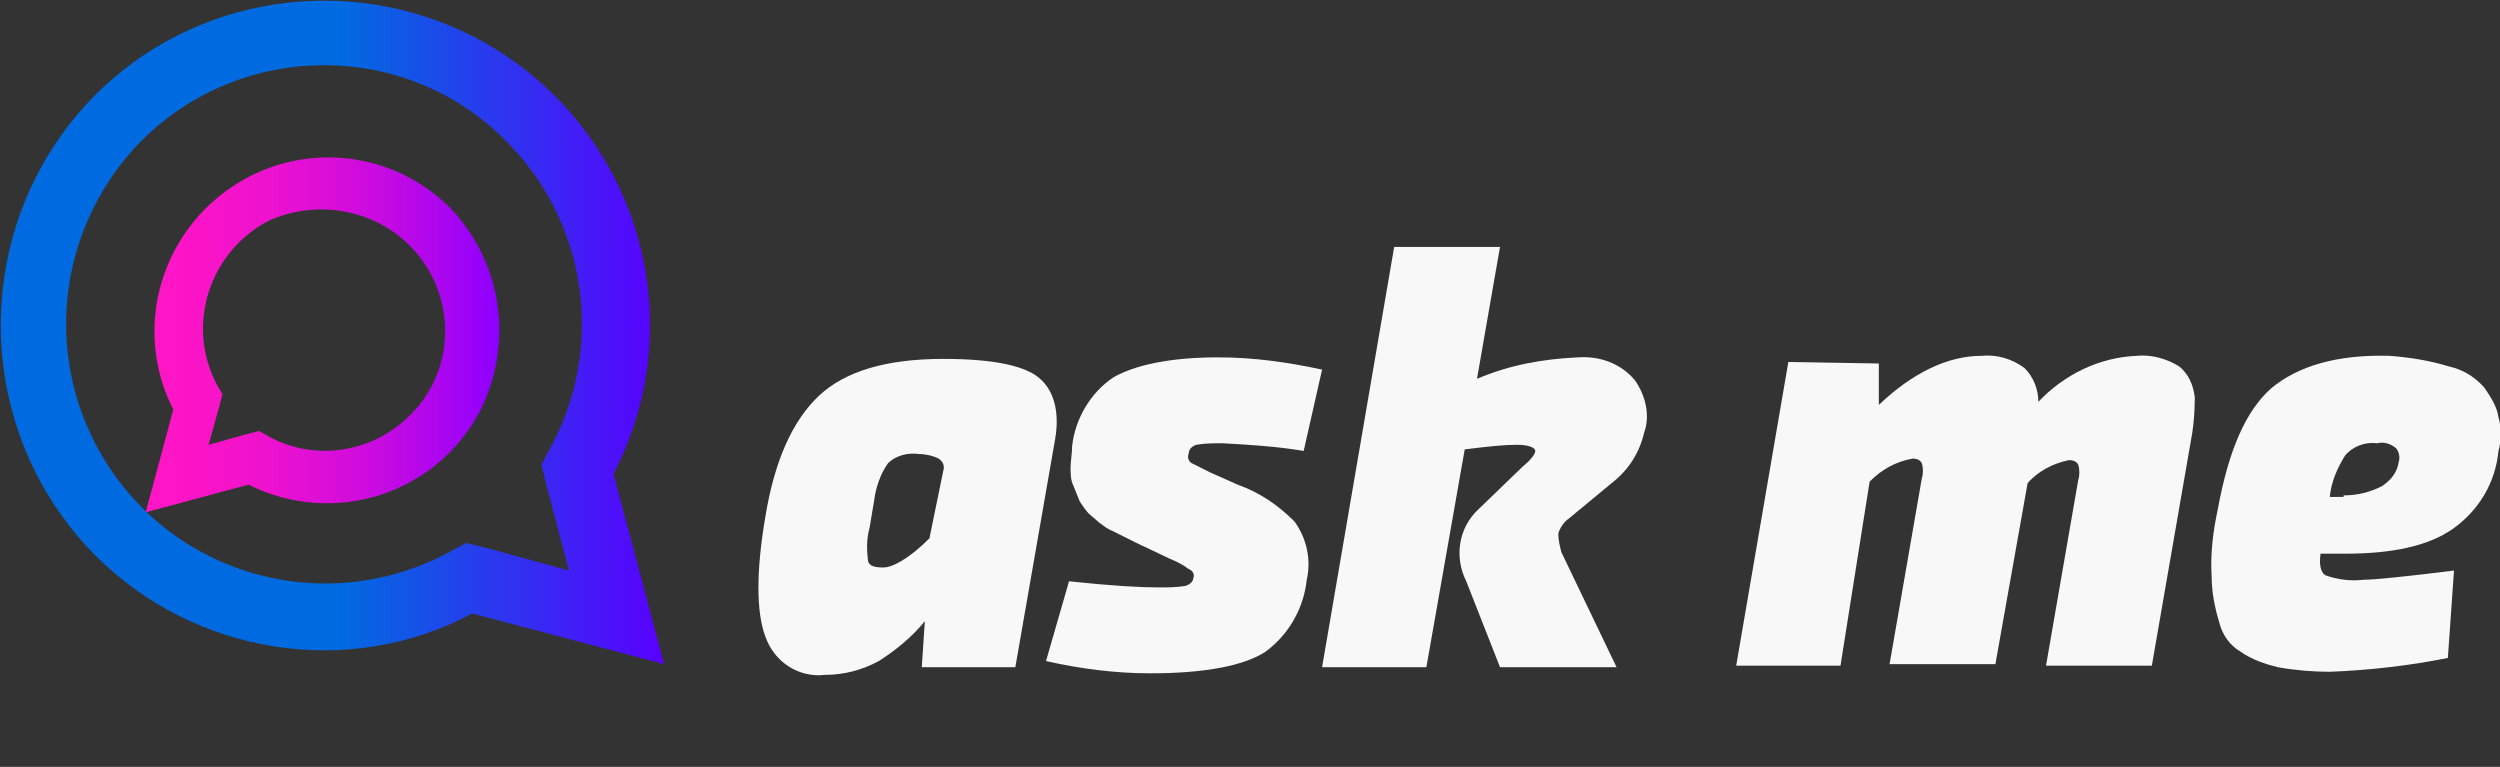 <?xml version="1.0" encoding="utf-8"?>
<!-- Generator: Adobe Illustrator 22.1.0, SVG Export Plug-In . SVG Version: 6.00 Build 0)  -->
<svg version="1.1" id="Layer_1" xmlns="http://www.w3.org/2000/svg" xmlns:xlink="http://www.w3.org/1999/xlink" x="0px" y="0px"
	 viewBox="0 0 163 50" style="enable-background:new 0 0 163 50;" xml:space="preserve">
<rect x="0" y="0" width="163" height="50" fill="#333333" stroke="none"/>
<style type="text/css">
	.st0{fill:url(#_Compound_Clipping_Path__1_);}
	.st1{fill:url(#_Compound_Clipping_Path_2_1_);}
	.st2{fill:#F8F8F8;}
</style>
<title>logo</title>
<g>
	<g id="Design">
		<g id="_Group_">
			<g id="_Group_2">
				<g id="_Clip_Group_">
					
						<linearGradient id="_Compound_Clipping_Path__1_" gradientUnits="userSpaceOnUse" x1="40.251" y1="-146.66" x2="83.55" y2="-146.66" gradientTransform="matrix(1 0 0 -1 -40.21 -124.97)">
						<stop  offset="0.51" style="stop-color:#006BE0"/>
						<stop  offset="1" style="stop-color:#5A00FF"/>
					</linearGradient>
					<path id="_Compound_Clipping_Path_" class="st0" d="M9.2,9.2c6.6-6.6,17.3-6.6,23.8,0c5.2,5.2,6.4,13.1,3.1,19.6l-0.8,1.5
						l0.4,1.6l1.4,5.3L32,35.8l-1.6-0.4l-1.5,0.8c-8.3,4.2-18.4,1-22.7-7.3C2.8,22.3,4.1,14.4,9.2,9.2 M6.2,6.2
						C-2,14.5-2,27.9,6.2,36.2c6.5,6.5,16.5,8.1,24.6,3.8l12.5,3.3L40,30.9c5.4-10.4,1.3-23.1-9.1-28.5C22.7-1.8,12.7-0.3,6.2,6.2
						L6.2,6.2z"/>
				</g>
				<g id="_Clip_Group_2">
					
						<linearGradient id="_Compound_Clipping_Path_2_1_" gradientUnits="userSpaceOnUse" x1="49.67" y1="-146.724" x2="72.81" y2="-146.724" gradientTransform="matrix(1 0 0 -1 -40.21 -124.97)">
						<stop  offset="0" style="stop-color:#FF15C5"/>
						<stop  offset="0.17" style="stop-color:#FA14C7"/>
						<stop  offset="0.36" style="stop-color:#EC12CF"/>
						<stop  offset="0.57" style="stop-color:#D40DDA"/>
						<stop  offset="0.79" style="stop-color:#B407EB"/>
						<stop  offset="1" style="stop-color:#8C00FF"/>
					</linearGradient>
					<path id="_Compound_Clipping_Path_2" class="st1" d="M26.7,16c3.1,3.1,3.1,8.1,0,11.1c-2.4,2.4-6.1,3-9.1,1.4l-0.7-0.4
						l-0.8,0.2l-2.5,0.7l0.7-2.5l0.2-0.8l-0.4-0.7c-2-3.9-0.4-8.6,3.4-10.6C20.6,13,24.3,13.6,26.7,16 M29.3,13.5
						c-4.5-4.4-11.6-4.3-16,0.2c-3.4,3.5-4.2,8.7-2,13l-1.8,6.7l6.7-1.8c5.6,2.8,12.4,0.6,15.2-5C33.5,22.2,32.7,17,29.3,13.5
						L29.3,13.5z"/>
				</g>
			</g>
		</g>
		<path class="st2" d="M67.7,24.6c1,0.8,1.4,2.2,1.1,4l-2.6,14.9h-6.1l0.2-3c-0.8,1-1.9,1.9-3,2.6C56.2,43.7,55,44,53.8,44
			c-1.7,0.2-3.3-0.8-3.9-2.5c-0.6-1.6-0.6-4.3,0-7.8c0.6-3.7,1.8-6.3,3.5-7.9c1.7-1.6,4.4-2.4,8.1-2.4
			C64.6,23.4,66.7,23.8,67.7,24.6z M61.5,30.7c0.1-0.3,0-0.6-0.3-0.8c-0.4-0.2-0.9-0.3-1.3-0.3c-0.7-0.1-1.5,0.1-2,0.6
			c-0.5,0.7-0.8,1.6-0.9,2.4l-0.3,1.8c-0.2,0.7-0.2,1.4-0.1,2.2c0.1,0.3,0.4,0.4,1,0.4s1.7-0.6,3-1.9L61.5,30.7z"/>
		<path class="st2" d="M69.7,37.9c2.8,0.3,4.7,0.4,5.8,0.4c0.6,0,1.2,0,1.8-0.1c0.3-0.1,0.5-0.3,0.5-0.5c0.1-0.2,0-0.5-0.3-0.6
			c-0.4-0.3-0.8-0.5-1.3-0.7l-0.2-0.1l-1.9-0.9l-0.8-0.4c-0.2-0.1-0.4-0.2-0.8-0.4c-0.3-0.1-0.5-0.3-0.8-0.5l-0.7-0.6
			c-0.2-0.2-0.4-0.5-0.6-0.8l-0.4-1c-0.2-0.4-0.2-0.8-0.2-1.2c0-0.4,0.1-0.9,0.1-1.4c0.2-1.8,1.2-3.5,2.7-4.5
			c1.4-0.8,3.7-1.3,6.8-1.3c2.3,0,4.5,0.3,6.8,0.8L85,29.4c-1.8-0.3-3.5-0.4-5.3-0.5c-0.6,0-1.1,0-1.7,0.1c-0.3,0.1-0.5,0.3-0.5,0.6
			c-0.1,0.2,0,0.5,0.2,0.6c0.4,0.2,0.8,0.4,1.2,0.6l1.8,0.8c1.4,0.5,2.6,1.3,3.7,2.4c0.8,1.1,1.1,2.5,0.8,3.8
			c-0.2,1.9-1.2,3.6-2.7,4.7c-1.4,0.9-3.9,1.4-7.5,1.4c-2.3,0-4.6-0.3-6.8-0.8L69.7,37.9z"/>
		<path class="st2" d="M95.6,37.9c-0.8-1.6-0.5-3.5,0.8-4.7l2.9-2.8c0.5-0.4,0.8-0.8,0.8-1s-0.4-0.4-1.2-0.4s-1.8,0.1-3.4,0.3
			L93,43.5h-6.8l4.7-27.4h6.9l-1.5,8.6c2.1-0.9,4.3-1.3,6.6-1.4c1.4-0.1,2.8,0.4,3.7,1.5c0.7,1,1,2.3,0.6,3.4c-0.3,1.3-1,2.4-2,3.2
			l-2.9,2.4c-0.3,0.2-0.6,0.6-0.7,1c0,0.4,0.1,0.8,0.2,1.2l3.6,7.5h-7.6L95.6,37.9z"/>
		<path class="st2" d="M122.5,23.7v2.7c2.2-2.1,4.5-3.2,6.7-3.2c1-0.1,2,0.2,2.8,0.8c0.6,0.6,0.9,1.4,0.9,2.2c1.7-1.8,4-2.9,6.4-3
			c1-0.1,2,0.2,2.8,0.7c0.6,0.5,0.9,1.2,1,2c0,1.1-0.1,2.1-0.3,3.1l-2.5,14.4h-6.9l2.1-12.1c0.1-0.3,0.1-0.7,0-1
			c-0.1-0.2-0.3-0.3-0.6-0.3c-1,0.2-2,0.7-2.7,1.5l-2.1,11.8h-6.9l2.1-12.1c0.1-0.3,0.1-0.7,0-1c-0.1-0.2-0.3-0.3-0.6-0.3
			c-1.1,0.2-2,0.7-2.8,1.5L120,43.4h-6.8l3.4-19.8L122.5,23.7z"/>
		<path class="st2" d="M159.7,23.9c0.9,0.2,1.7,0.7,2.3,1.4c0.4,0.6,0.8,1.2,0.9,1.9c0.2,0.7,0.2,1.5,0,2.2c-0.2,2.1-1.3,3.9-3,5.1
			c-1.6,1.1-3.9,1.6-7,1.6h-1.6c-0.1,0.7,0,1.2,0.3,1.4c0.8,0.3,1.7,0.4,2.5,0.3c0.7,0,2.7-0.2,5.9-0.6l-0.4,5.7
			c-2.5,0.5-5.1,0.8-7.7,0.9c-1.1,0-2.3-0.1-3.4-0.3c-0.8-0.2-1.7-0.5-2.4-1c-0.7-0.4-1.2-1.1-1.4-1.9c-0.3-1-0.5-2-0.5-3
			c-0.1-1.5,0.1-3,0.4-4.4c0.7-3.8,1.8-6.4,3.5-7.9c1.7-1.4,4.2-2.2,7.7-2.1C157.1,23.3,158.4,23.5,159.7,23.9z M152.8,32.3
			c0.9,0,1.7-0.2,2.5-0.6c0.6-0.4,1-0.9,1.1-1.6c0.1-0.3,0-0.7-0.2-0.9c-0.4-0.3-0.8-0.4-1.2-0.3c-0.8-0.1-1.6,0.2-2.1,0.8
			c-0.5,0.8-0.9,1.7-1,2.7H152.8z"/>
	</g>
</g>
</svg>
